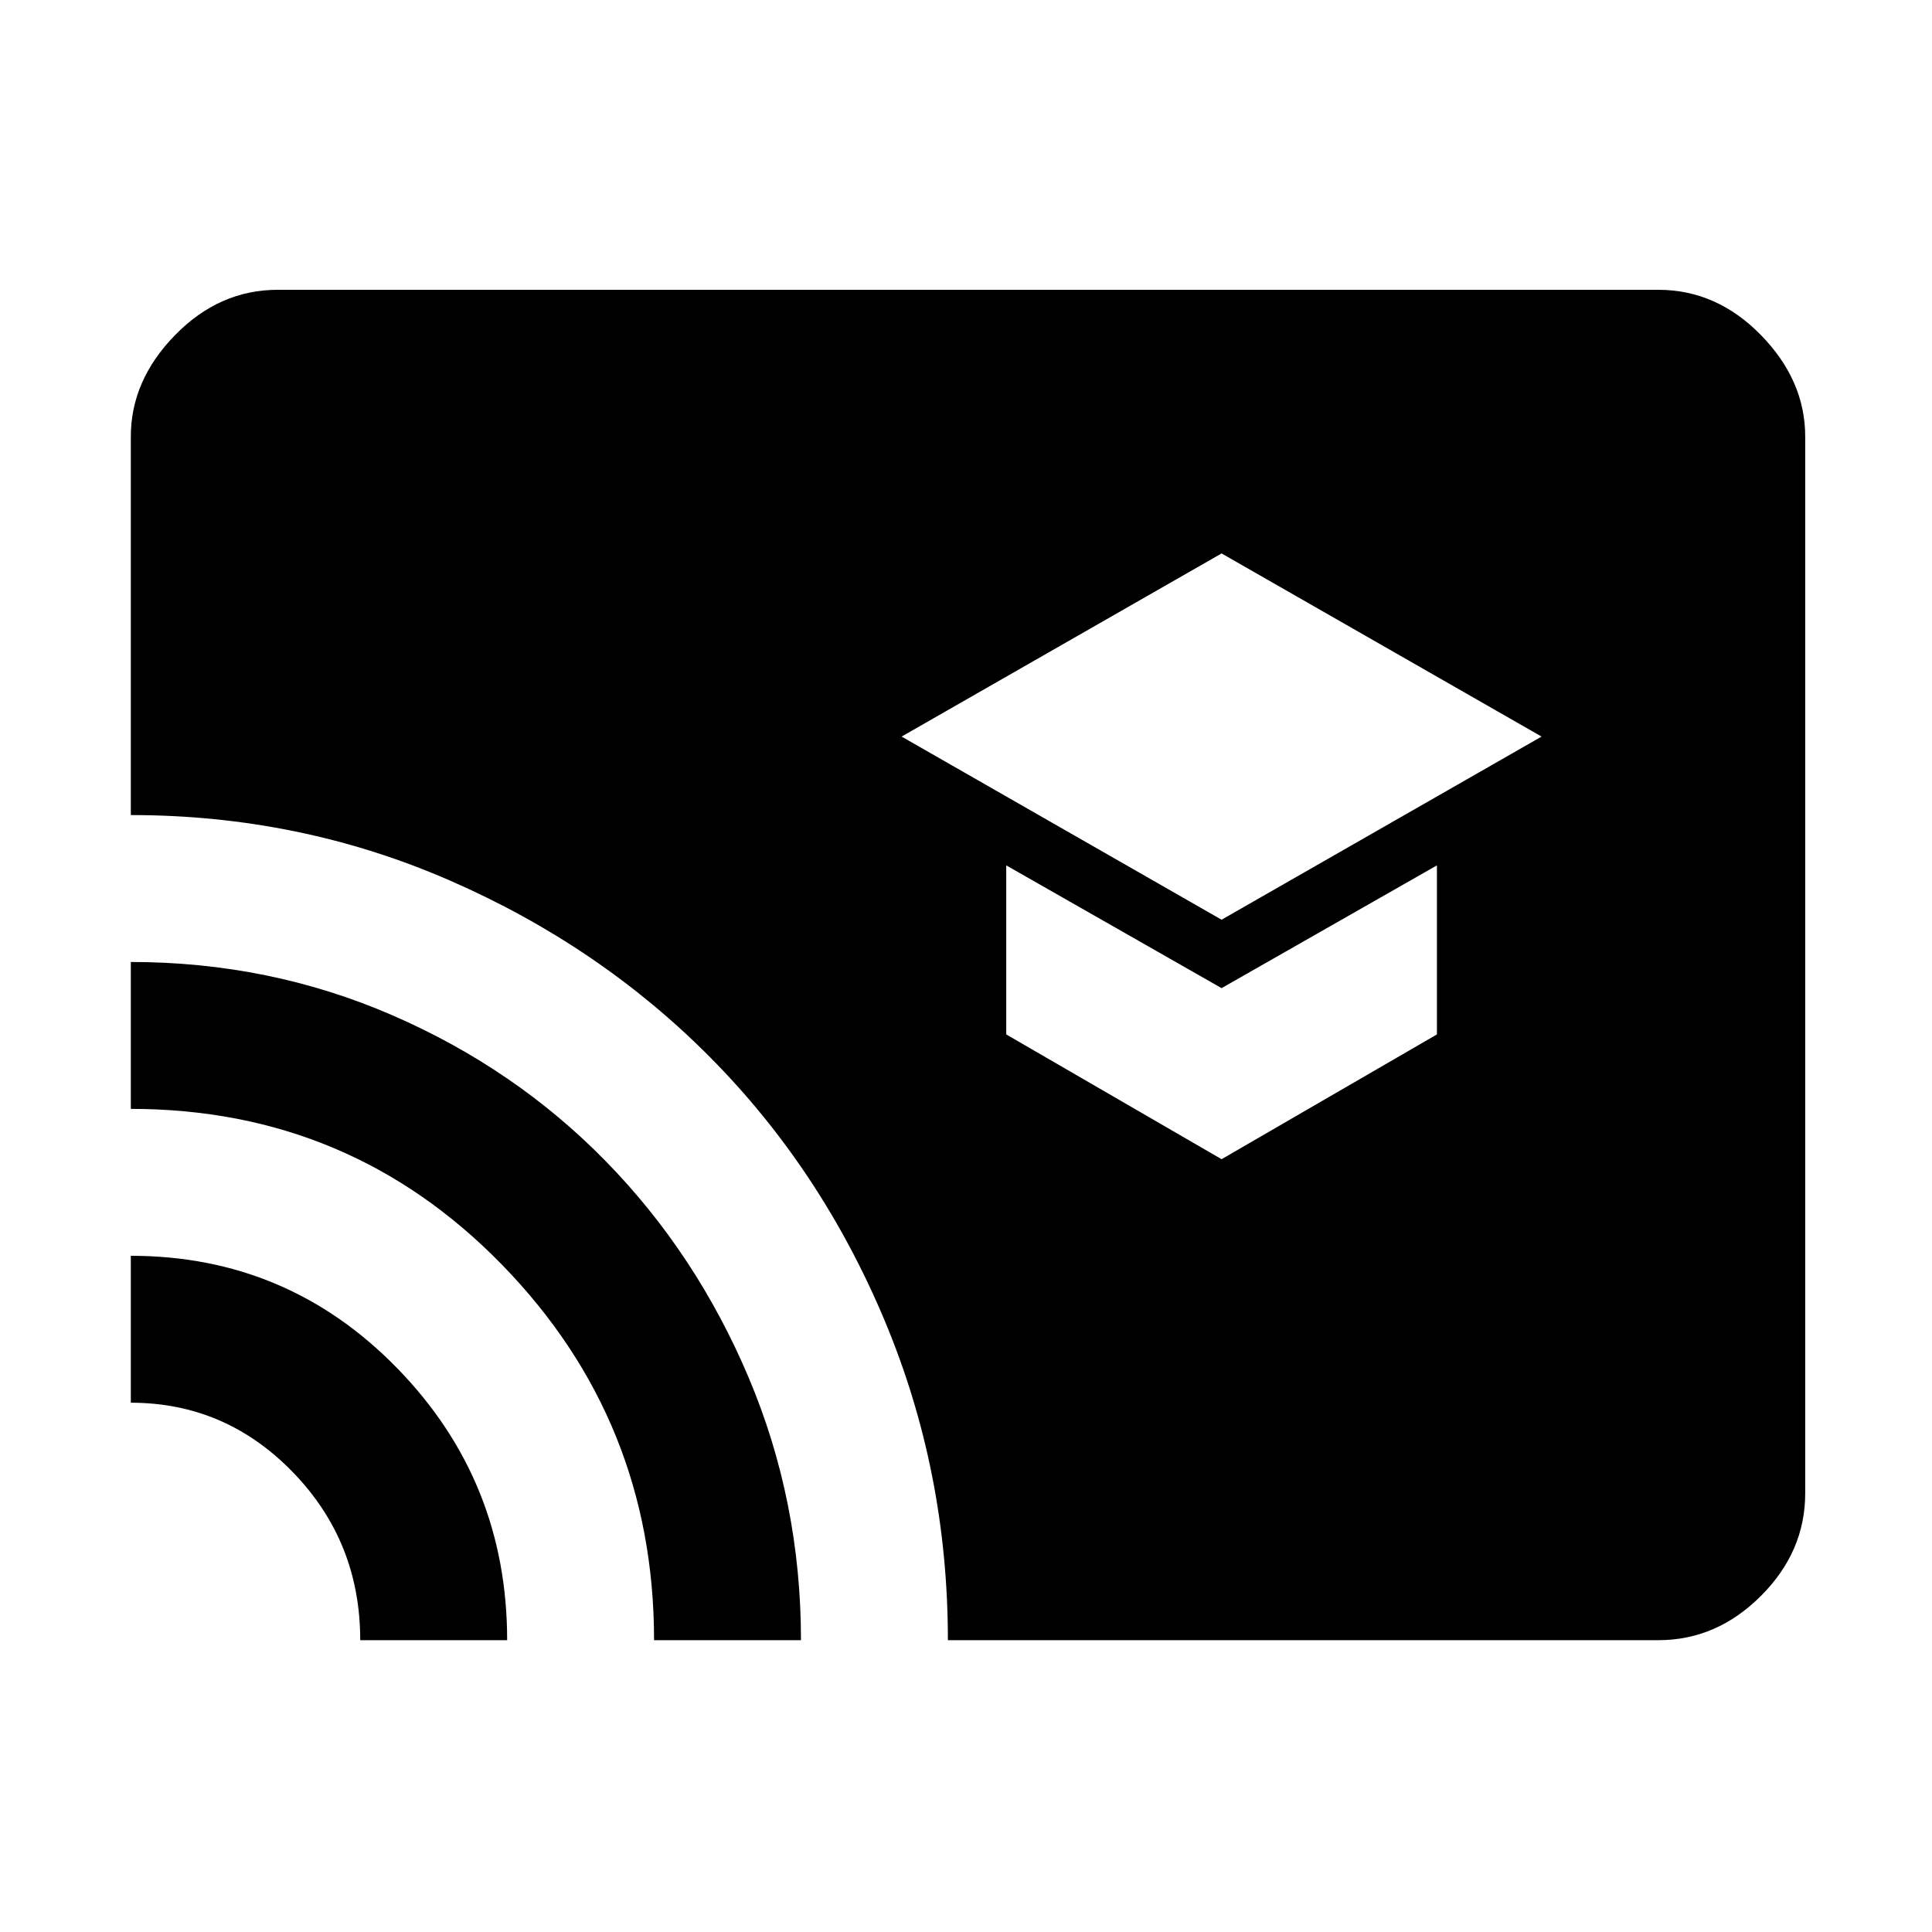 <svg xmlns="http://www.w3.org/2000/svg" height="48" width="48"><path d="M30.35 22.85 38.3 18.3 30.35 13.75 22.4 18.3ZM30.35 28.8 35.7 25.7V21.5L30.35 24.55L25 21.5V25.7ZM23.55 40.75Q23.55 36.55 21.975 32.8Q20.4 29.05 17.65 26.275Q14.9 23.5 11.175 21.875Q7.45 20.25 3.25 20.25V10.85Q3.25 9.45 4.35 8.325Q5.45 7.2 6.9 7.2H41.2Q42.65 7.2 43.75 8.325Q44.85 9.45 44.85 10.85V37.1Q44.85 38.55 43.75 39.65Q42.65 40.75 41.2 40.75ZM16.25 40.75Q16.25 35.3 12.475 31.425Q8.7 27.55 3.25 27.55V23.9Q6.7 23.9 9.75 25.225Q12.8 26.55 15.05 28.85Q17.3 31.15 18.6 34.225Q19.9 37.3 19.9 40.75ZM8.95 40.75Q8.95 38.3 7.275 36.575Q5.6 34.85 3.25 34.85V31.2Q7.15 31.2 9.875 34Q12.6 36.8 12.6 40.75Z"/></svg>